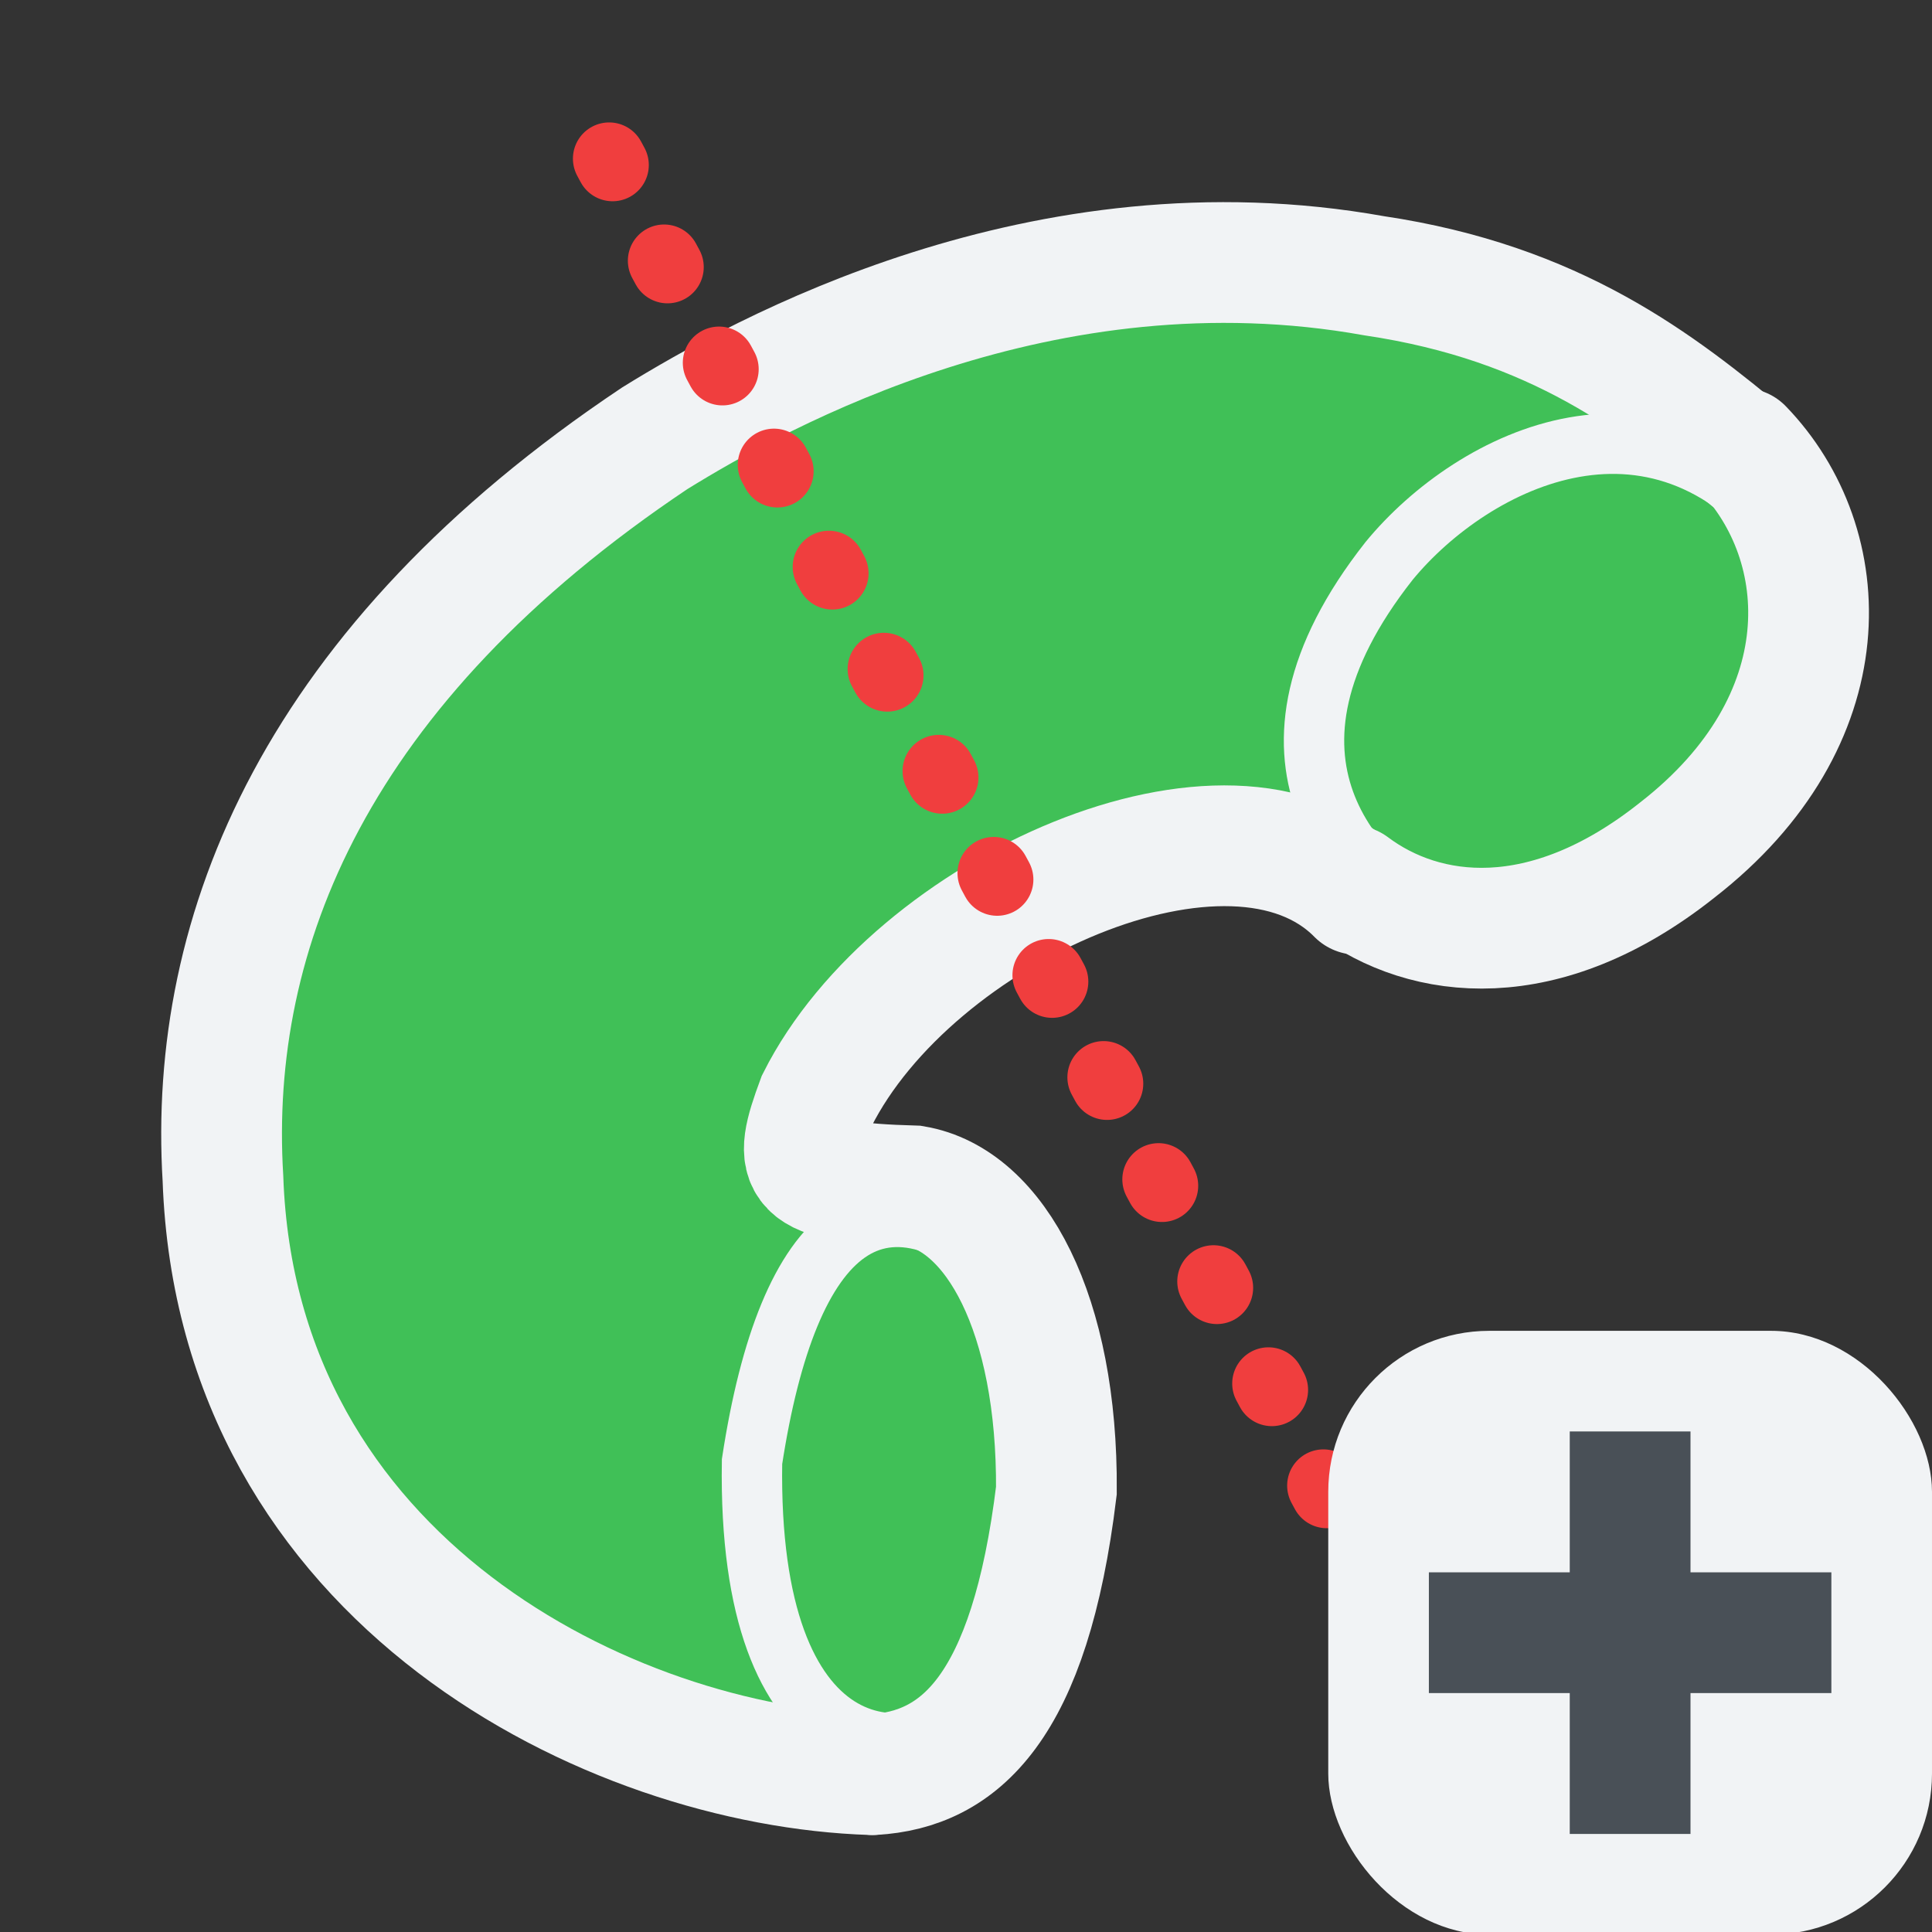 <?xml version="1.0" encoding="UTF-8" standalone="no"?>
<svg
   width="48"
   height="48"
   viewBox="0 0 48 48"
   fill="none"
   version="1.1"
   id="svg21"
   sodipodi:docname="PartDesign_Revolution.svg"
   xml:space="preserve"
   inkscape:version="1.2.2 (b0a8486541, 2022-12-01)"
   xmlns:inkscape="http://www.inkscape.org/namespaces/inkscape"
   xmlns:sodipodi="http://sodipodi.sourceforge.net/DTD/sodipodi-0.dtd"
   xmlns="http://www.w3.org/2000/svg"
   xmlns:svg="http://www.w3.org/2000/svg"><rect x="0" y="0" width="48" height="48" fill="#333333" stroke="none"/><sodipodi:namedview
     id="namedview23"
     pagecolor="#505050"
     bordercolor="#ffffff"
     borderopacity="1"
     inkscape:showpageshadow="0"
     inkscape:pageopacity="0"
     inkscape:pagecheckerboard="1"
     inkscape:deskcolor="#505050"
     showgrid="false"
     showguides="true"
     inkscape:zoom="12.109204"
     inkscape:cx="14.410527"
     inkscape:cy="18.704781"
     inkscape:window-width="2560"
     inkscape:window-height="1363"
     inkscape:window-x="0"
     inkscape:window-y="0"
     inkscape:window-maximized="1"
     inkscape:current-layer="svg21"><sodipodi:guide
       position="17.012,45.935"
       orientation="0,-1"
       id="guide6109"
       inkscape:locked="false" /><sodipodi:guide
       position="3.964,58.158"
       orientation="1,0"
       id="guide6111"
       inkscape:locked="false" /><sodipodi:guide
       position="45.915,39.742"
       orientation="1,0"
       id="guide6113"
       inkscape:locked="false" /><sodipodi:guide
       position="6.607,2.085"
       orientation="0,-1"
       id="guide6115"
       inkscape:locked="false" /><sodipodi:guide
       position="-43.108,24.051"
       orientation="0,-1"
       id="guide6117"
       inkscape:locked="false" /></sodipodi:namedview><defs
     id="defs19"><clipPath
       id="clip0"><rect
         width="32"
         height="32"
         fill="#4d4d4d"
         id="rect16"
         x="0"
         y="0" /></clipPath></defs><path
     style="fill:#40c057;fill-opacity:1;fill-rule:evenodd;stroke:none;stroke-width:1.5;stroke-linecap:round;stroke-dasharray:none;stroke-dashoffset:0;stroke-opacity:1;paint-order:markers fill stroke"
     d="M 20.837,44.508 C 7.533,41.654 4.804,34.226 5.144,25.471 7.049,16.553 13.312,11.896 20.744,8.384 28.371,6.267 35.619,6.54 42.38,9.869 c 3.084,3.501 2.376,6.49 0.929,9.379 -3.27,4.889 -6.856,4.191 -10.493,2.6 0,0 -8.464,1.014 -8.821,1.114 -2.087,0.587 -5.335,7.964 -2.414,6.965 3.111,-1.121 3.873,3.189 5.107,6.408 -1.612,5.258 -3.496,8.477 -5.85,8.172 z"
     id="path5785"
     sodipodi:nodetypes="ccccccsccc" /><path
     style="fill:none;fill-opacity:1;fill-rule:evenodd;stroke:#f1f3f5;stroke-width:3;stroke-linecap:round;stroke-dasharray:none;stroke-dashoffset:0;stroke-opacity:1;paint-order:markers fill stroke"
     d="M 21.649,44.09 C 15.167,43.882 5.888,39.299 5.539,29.278 5.164,23.124 7.861,16.51 16.264,10.891 18.917,9.249 25.92,5.375 34.139,6.851 c 4.518,0.671 7.06,2.662 9.332,4.55"
     id="path5663"
     sodipodi:nodetypes="ccccc" /><path
     style="fill:none;fill-opacity:1;fill-rule:evenodd;stroke:#f1f3f5;stroke-width:3;stroke-linecap:round;stroke-dasharray:none;stroke-dashoffset:0;stroke-opacity:1;paint-order:markers fill stroke"
     d="m 33.721,22.22 c -3.118,-3.166 -11.039,0.371 -13.418,5.108 -0.622,1.684 -0.588,2.049 2.414,2.136 2.017,0.343 3.559,3.185 3.529,7.568 -0.659,5.419 -2.413,6.934 -4.55,7.058"
     id="path5665"
     sodipodi:nodetypes="ccccc" /><path
     style="fill:none;fill-opacity:1;fill-rule:evenodd;stroke:#f1f3f5;stroke-width:3;stroke-linecap:round;stroke-dasharray:none;stroke-dashoffset:0;stroke-opacity:1;paint-order:markers fill stroke"
     d="m 43.293,11.139 c 2.315,2.398 2.523,6.762 -1.625,9.983 -3.3,2.62 -6.265,2.241 -8.079,0.882"
     id="path5667"
     sodipodi:nodetypes="ccc" /><path
     style="fill:none;fill-opacity:1;fill-rule:evenodd;stroke:#f1f3f5;stroke-width:1.5;stroke-linecap:round;stroke-dasharray:none;stroke-dashoffset:0;stroke-opacity:1;paint-order:markers fill stroke"
     d="m 44.682,13.654 c -3.386,-4.614 -8.076,-2.263 -10.168,0.279 -3.879,4.923 -0.865,7.965 1.393,9.194"
     id="path5725"
     sodipodi:nodetypes="ccc" /><path
     style="fill:none;fill-opacity:1;fill-rule:evenodd;stroke:#f1f3f5;stroke-width:1.5;stroke-linecap:round;stroke-dasharray:none;stroke-dashoffset:0;stroke-opacity:1;paint-order:markers fill stroke"
     d="m 25.547,32.003 c -3.709,-3.575 -5.969,-1.531 -6.863,4.31 -0.121,7.671 3.896,7.863 5.77,6.066"
     id="path5727"
     sodipodi:nodetypes="ccc" /><path
     style="fill:none;fill-opacity:1;fill-rule:evenodd;stroke:#f03e3e;stroke-width:1.8;stroke-linecap:round;stroke-dasharray:0.18, 2.7;stroke-dashoffset:0;stroke-opacity:1;paint-order:markers fill stroke"
     d="M 35.694,42.14 14.151,2.115"
     id="path5841" /><rect
     style="fill:#f1f3f5;fill-rule:evenodd;stroke:none;stroke-width:4.345;stroke-linecap:round;stroke-dashoffset:7.5;paint-order:markers fill stroke"
     id="rect375"
     width="15"
     height="15"
     x="33"
     y="33.064"
     rx="4"
     ry="4" /><rect
     style="fill:#495057;fill-rule:evenodd;stroke:none;stroke-width:1.891;stroke-linecap:round;stroke-dashoffset:7.5;paint-order:markers fill stroke"
     id="rect984"
     width="10"
     height="3"
     x="35.5"
     y="39.064" /><rect
     style="fill:#495057;fill-rule:evenodd;stroke:none;stroke-width:1.891;stroke-linecap:round;stroke-dashoffset:7.5;paint-order:markers fill stroke"
     id="rect984-3"
     width="10"
     height="3"
     x="35.564"
     y="-42"
     transform="rotate(90)" /></svg>
